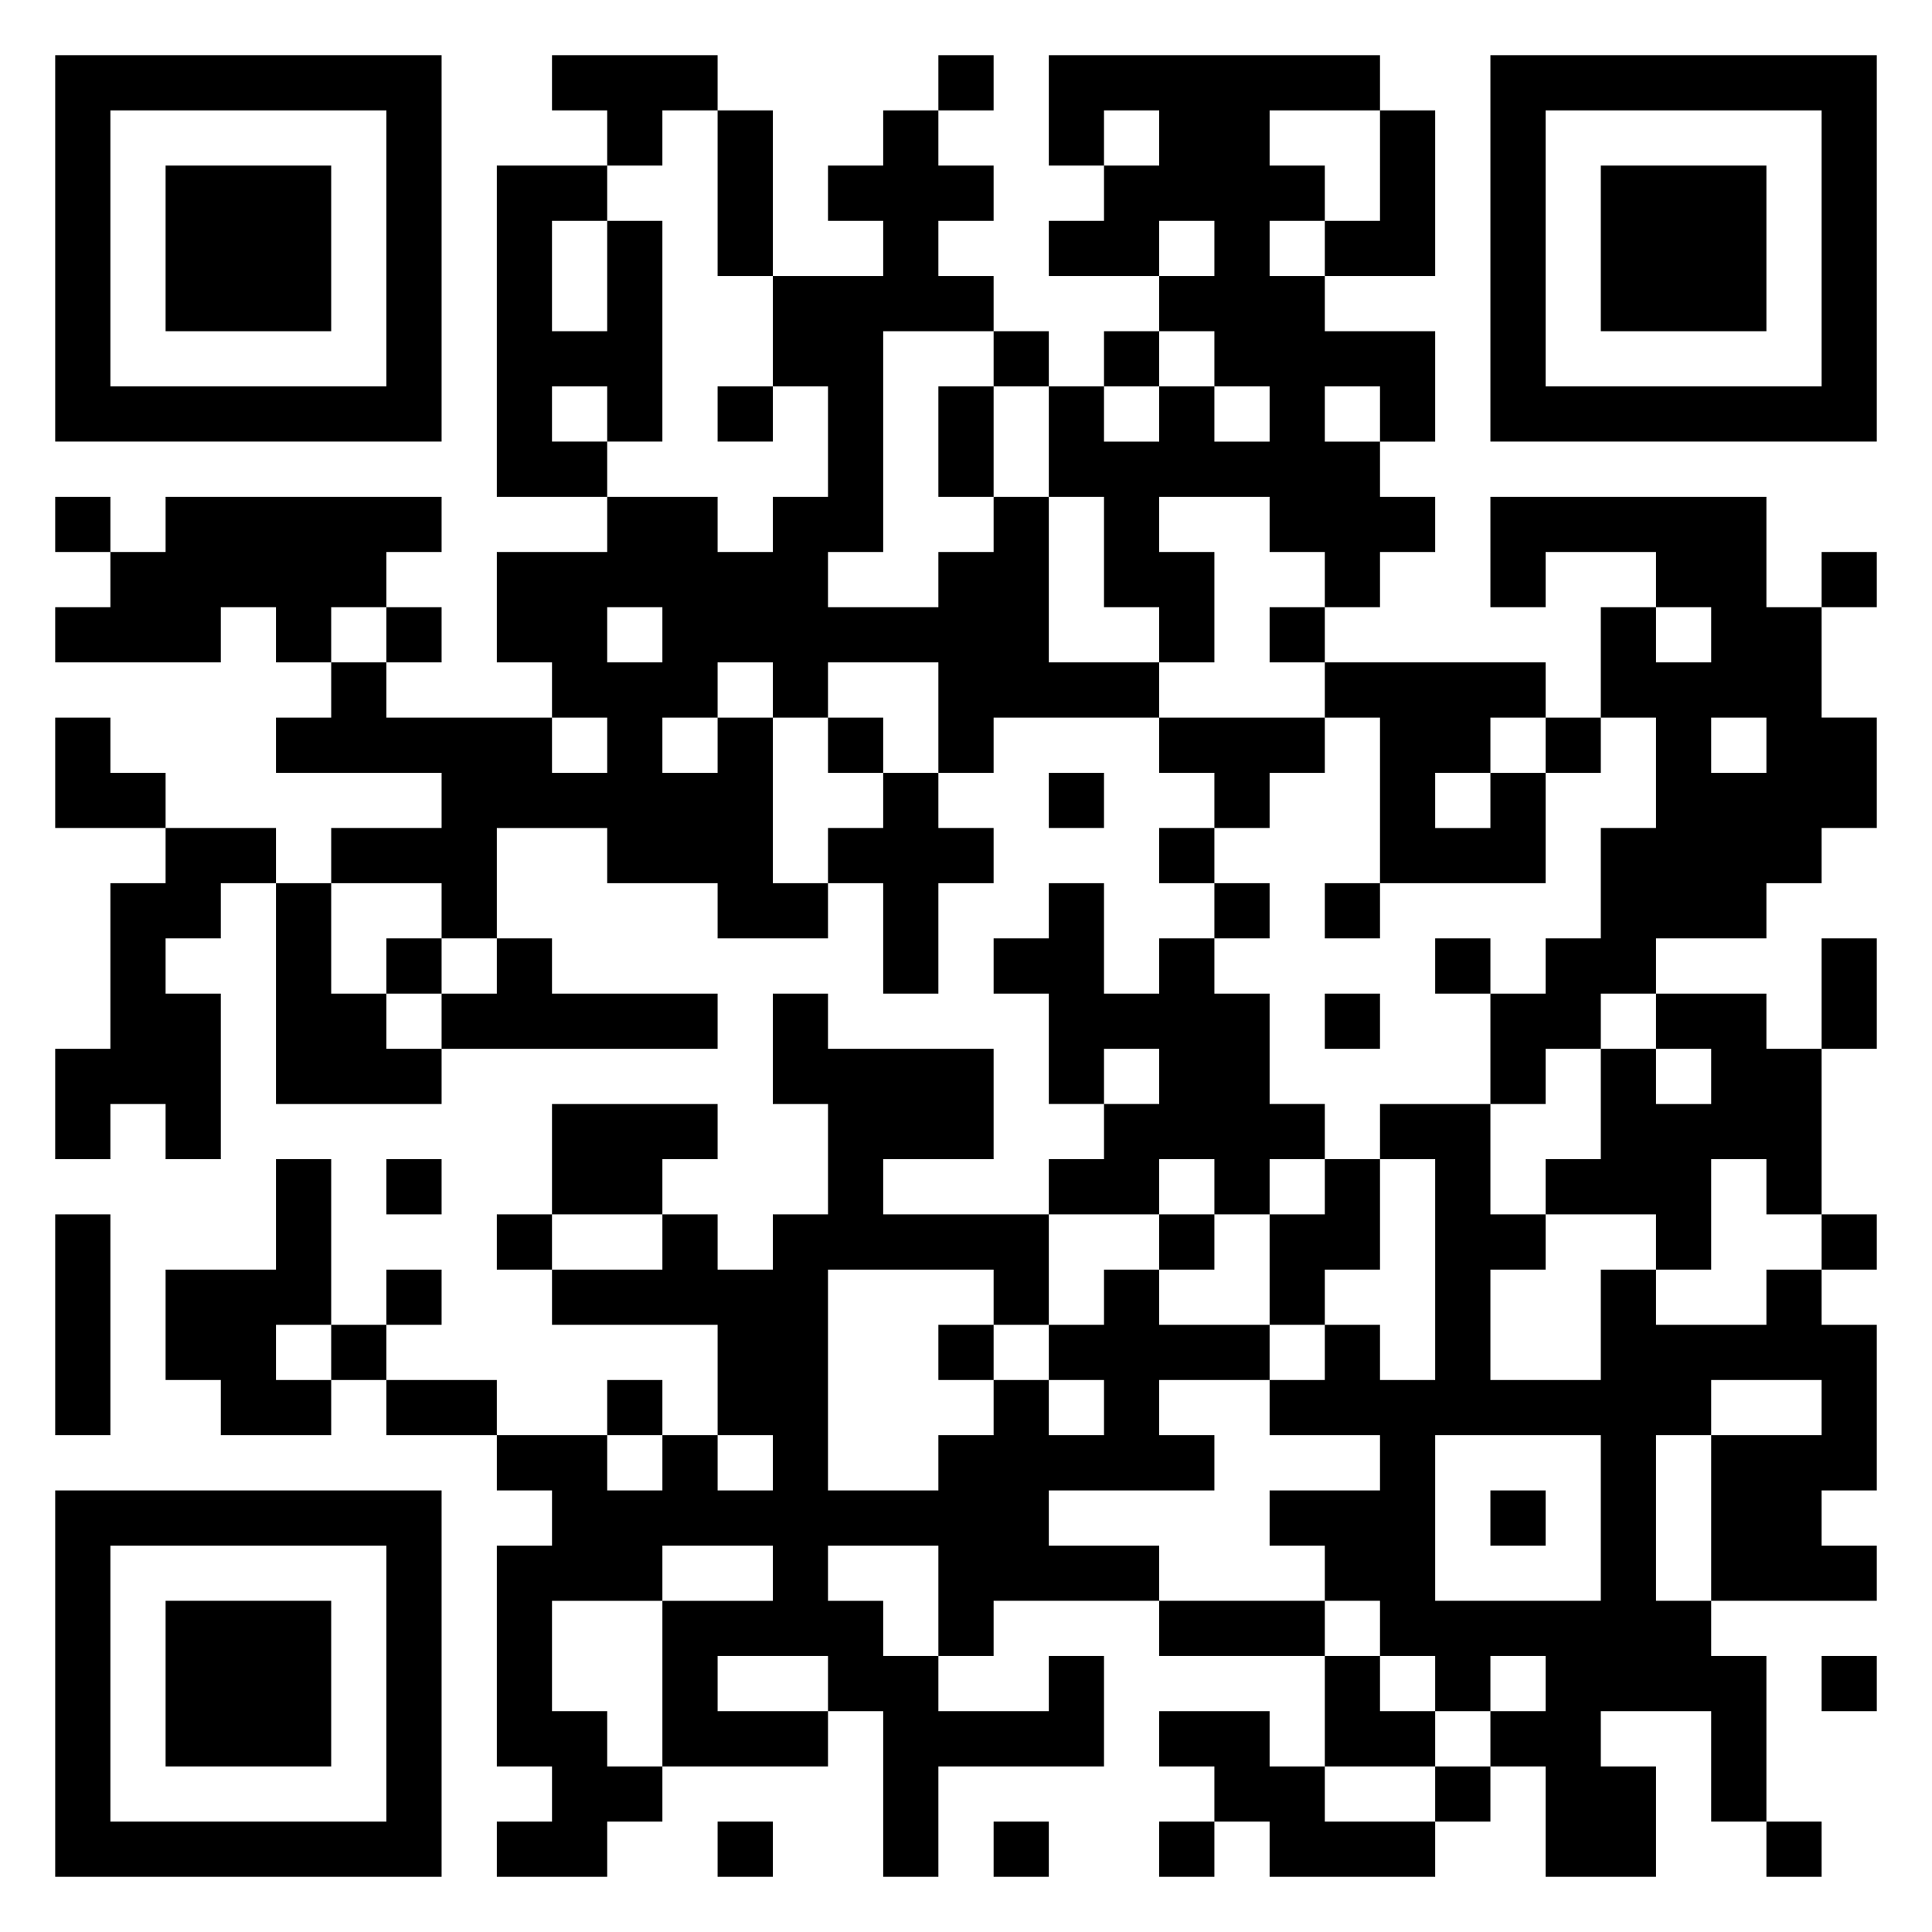 <svg xmlns="http://www.w3.org/2000/svg" viewBox="0 0 35 35"><path d="M1 1h7v7h-7zM10 1h3v1h-1v1h-1v-1h-1zM17 1h1v1h-1zM19 1h6v1h-2v1h1v1h-1v1h1v1h2v2h-1v-1h-1v1h1v1h1v1h-1v1h-1v-1h-1v-1h-2v1h1v2h-1v-1h-1v-2h-1v-2h1v1h1v-1h1v1h1v-1h-1v-1h-1v-1h1v-1h-1v1h-2v-1h1v-1h1v-1h-1v1h-1zM27 1h7v7h-7zM2 2v5h5v-5zM13 2h1v3h-1zM16 2h1v1h1v1h-1v1h1v1h-2v4h-1v1h2v-1h1v-1h1v3h2v1h-3v1h-1v-2h-2v1h-1v-1h-1v1h-1v1h1v-1h1v3h1v1h-2v-1h-2v-1h-2v2h-1v-1h-2v-1h2v-1h-3v-1h1v-1h1v1h3v1h1v-1h-1v-1h-1v-2h2v-1h2v1h1v-1h1v-2h-1v-2h2v-1h-1v-1h1zM25 2h1v3h-2v-1h1zM28 2v5h5v-5zM3 3h3v3h-3zM9 3h2v1h-1v2h1v-2h1v4h-1v-1h-1v1h1v1h-2zM29 3h3v3h-3zM18 6h1v1h-1zM20 6h1v1h-1zM13 7h1v1h-1zM17 7h1v2h-1zM1 9h1v1h-1zM3 9h5v1h-1v1h-1v1h-1v-1h-1v1h-3v-1h1v-1h1zM27 9h5v2h1v2h1v2h-1v1h-1v1h-2v1h-1v1h-1v1h-1v-2h1v-1h1v-2h1v-2h-1v-2h1v1h1v-1h-1v-1h-2v1h-1zM33 10h1v1h-1zM7 11h1v1h-1zM11 11v1h1v-1zM23 11h1v1h-1zM24 12h4v1h-1v1h-1v1h1v-1h1v2h-3v-3h-1zM1 13h1v1h1v1h-2zM15 13h1v1h-1zM21 13h3v1h-1v1h-1v-1h-1zM28 13h1v1h-1zM31 13v1h1v-1zM16 14h1v1h1v1h-1v2h-1v-2h-1v-1h1zM19 14h1v1h-1zM3 15h2v1h-1v1h-1v1h1v3h-1v-1h-1v1h-1v-2h1v-3h1zM21 15h1v1h-1zM5 16h1v2h1v1h1v1h-3zM19 16h1v2h1v-1h1v1h1v2h1v1h-1v1h-1v-1h-1v1h-2v-1h1v-1h1v-1h-1v1h-1v-2h-1v-1h1zM22 16h1v1h-1zM24 16h1v1h-1zM7 17h1v1h-1zM9 17h1v1h3v1h-5v-1h1zM26 17h1v1h-1zM33 17h1v2h-1zM14 18h1v1h3v2h-2v1h3v2h-1v-1h-3v4h2v-1h1v-1h1v1h1v-1h-1v-1h1v-1h1v1h2v1h-2v1h1v1h-3v1h2v1h-3v1h-1v-2h-2v1h1v1h1v1h2v-1h1v2h-3v2h-1v-3h-1v-1h-2v1h2v1h-3v-3h2v-1h-2v1h-2v2h1v1h1v1h-1v1h-2v-1h1v-1h-1v-4h1v-1h-1v-1h2v1h1v-1h1v1h1v-1h-1v-2h-3v-1h2v-1h1v1h1v-1h1v-2h-1zM24 18h1v1h-1zM30 18h2v1h1v3h-1v-1h-1v2h-1v-1h-2v-1h1v-2h1v1h1v-1h-1zM10 20h3v1h-1v1h-2zM25 20h2v2h1v1h-1v2h2v-2h1v1h2v-1h1v1h1v3h-1v1h1v1h-3v-3h2v-1h-2v1h-1v3h1v1h1v3h-1v-2h-2v1h1v2h-2v-2h-1v-1h1v-1h-1v1h-1v-1h-1v-1h-1v-1h-1v-1h2v-1h-2v-1h1v-1h1v1h1v-4h-1zM5 21h1v3h-1v1h1v1h-2v-1h-1v-2h2zM7 21h1v1h-1zM24 21h1v2h-1v1h-1v-2h1zM1 22h1v4h-1zM9 22h1v1h-1zM21 22h1v1h-1zM33 22h1v1h-1zM7 23h1v1h-1zM6 24h1v1h-1zM17 24h1v1h-1zM7 25h2v1h-2zM11 25h1v1h-1zM26 26v3h3v-3zM1 27h7v7h-7zM27 27h1v1h-1zM2 28v5h5v-5zM3 29h3v3h-3zM21 29h3v1h-3zM24 30h1v1h1v1h-2zM33 30h1v1h-1zM21 31h2v1h1v1h2v1h-3v-1h-1v-1h-1zM26 32h1v1h-1zM13 33h1v1h-1zM18 33h1v1h-1zM21 33h1v1h-1zM32 33h1v1h-1z"/></svg>
